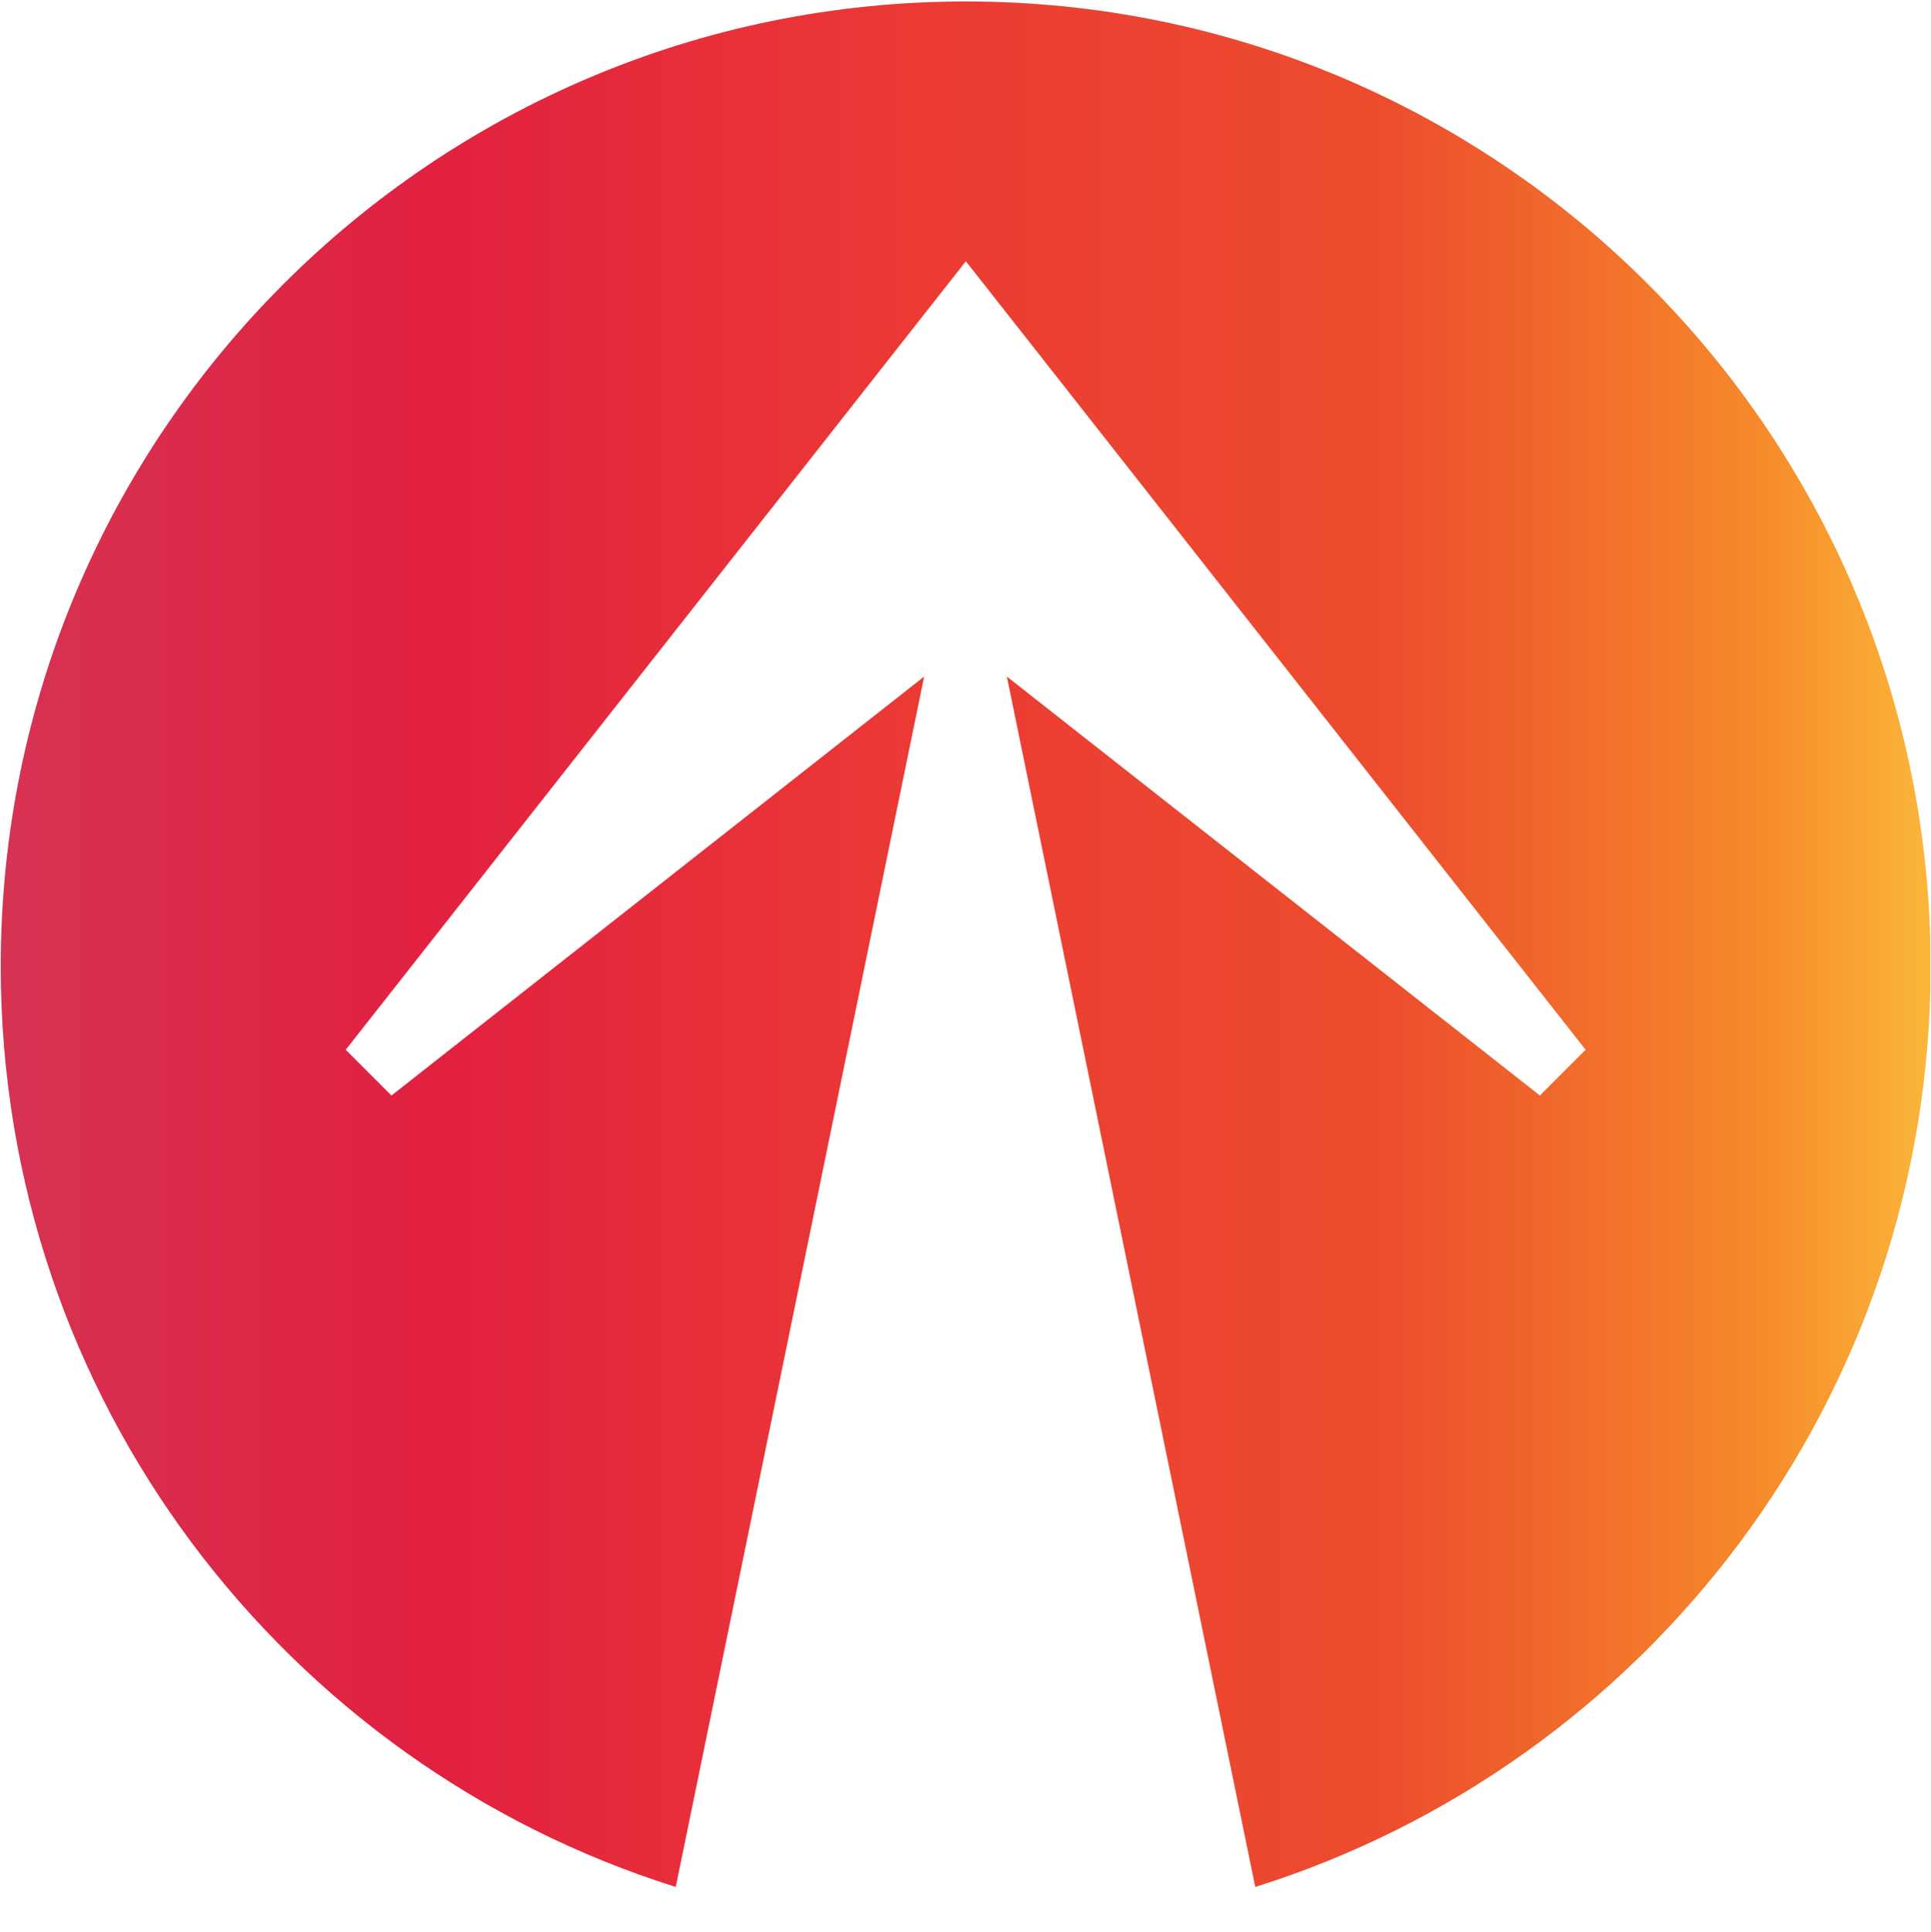 <?xml version="1.0" encoding="utf-8"?>
<!-- Generator: Adobe Illustrator 22.1.0, SVG Export Plug-In . SVG Version: 6.00 Build 0)  -->
<svg version="1.1" id="Capa_1" xmlns="http://www.w3.org/2000/svg" xmlns:xlink="http://www.w3.org/1999/xlink" x="0px" y="0px"
	 viewBox="0 0 527.8 528" style="enable-background:new 0 0 527.8 528;" xml:space="preserve">
<style type="text/css">
	.st0{clip-path:url(#SVGID_2_)}
	.st1{clip-path:url(#SVGID_4_);fill:url(#SVGID_5_);}
</style>
<g>
	<defs>
		<rect id="SVGID_1_" x="-118.8" y="-34.9" width="765.4" height="595.3"/>
	</defs>
	<clipPath id="SVGID_2_">
		<use xlink:href="#SVGID_1_"  style="overflow:visible;"/>
	</clipPath>
	<g class="st0">
		<defs>
			<path id="SVGID_3_" d="M0.2,264.1c0,118.1,77.6,218,184.5,251.6l67.9-330.8L107,299.4l-12.5-12.5l143.7-182.7l25.8-32.8
				l25.8,32.8l143.6,182.7l-12.5,12.5L275.2,184.9l67.9,330.8c107-33.6,184.6-133.5,184.6-251.6c0-145.6-118.1-263.7-263.7-263.7
				C118.3,0.4,0.2,118.5,0.2,264.1"/>
		</defs>
		<clipPath id="SVGID_4_">
			<use xlink:href="#SVGID_3_"  style="overflow:visible;"/>
		</clipPath>
		<linearGradient id="SVGID_5_" gradientUnits="userSpaceOnUse" x1="0.244" y1="258.059" x2="527.609" y2="258.059">
			<stop  offset="0" style="stop-color:#D63352"/>
			<stop  offset="0.22" style="stop-color:#E22040"/>
			<stop  offset="0.477" style="stop-color:#EB3A34"/>
			<stop  offset="0.719" style="stop-color:#EC4D2D"/>
			<stop  offset="0.912" style="stop-color:#F68A2A"/>
			<stop  offset="0.999" style="stop-color:#FAB63A"/>
		</linearGradient>
		<rect x="0.2" y="0.4" class="st1" width="527.4" height="515.3"/>
	</g>
</g>
</svg>
